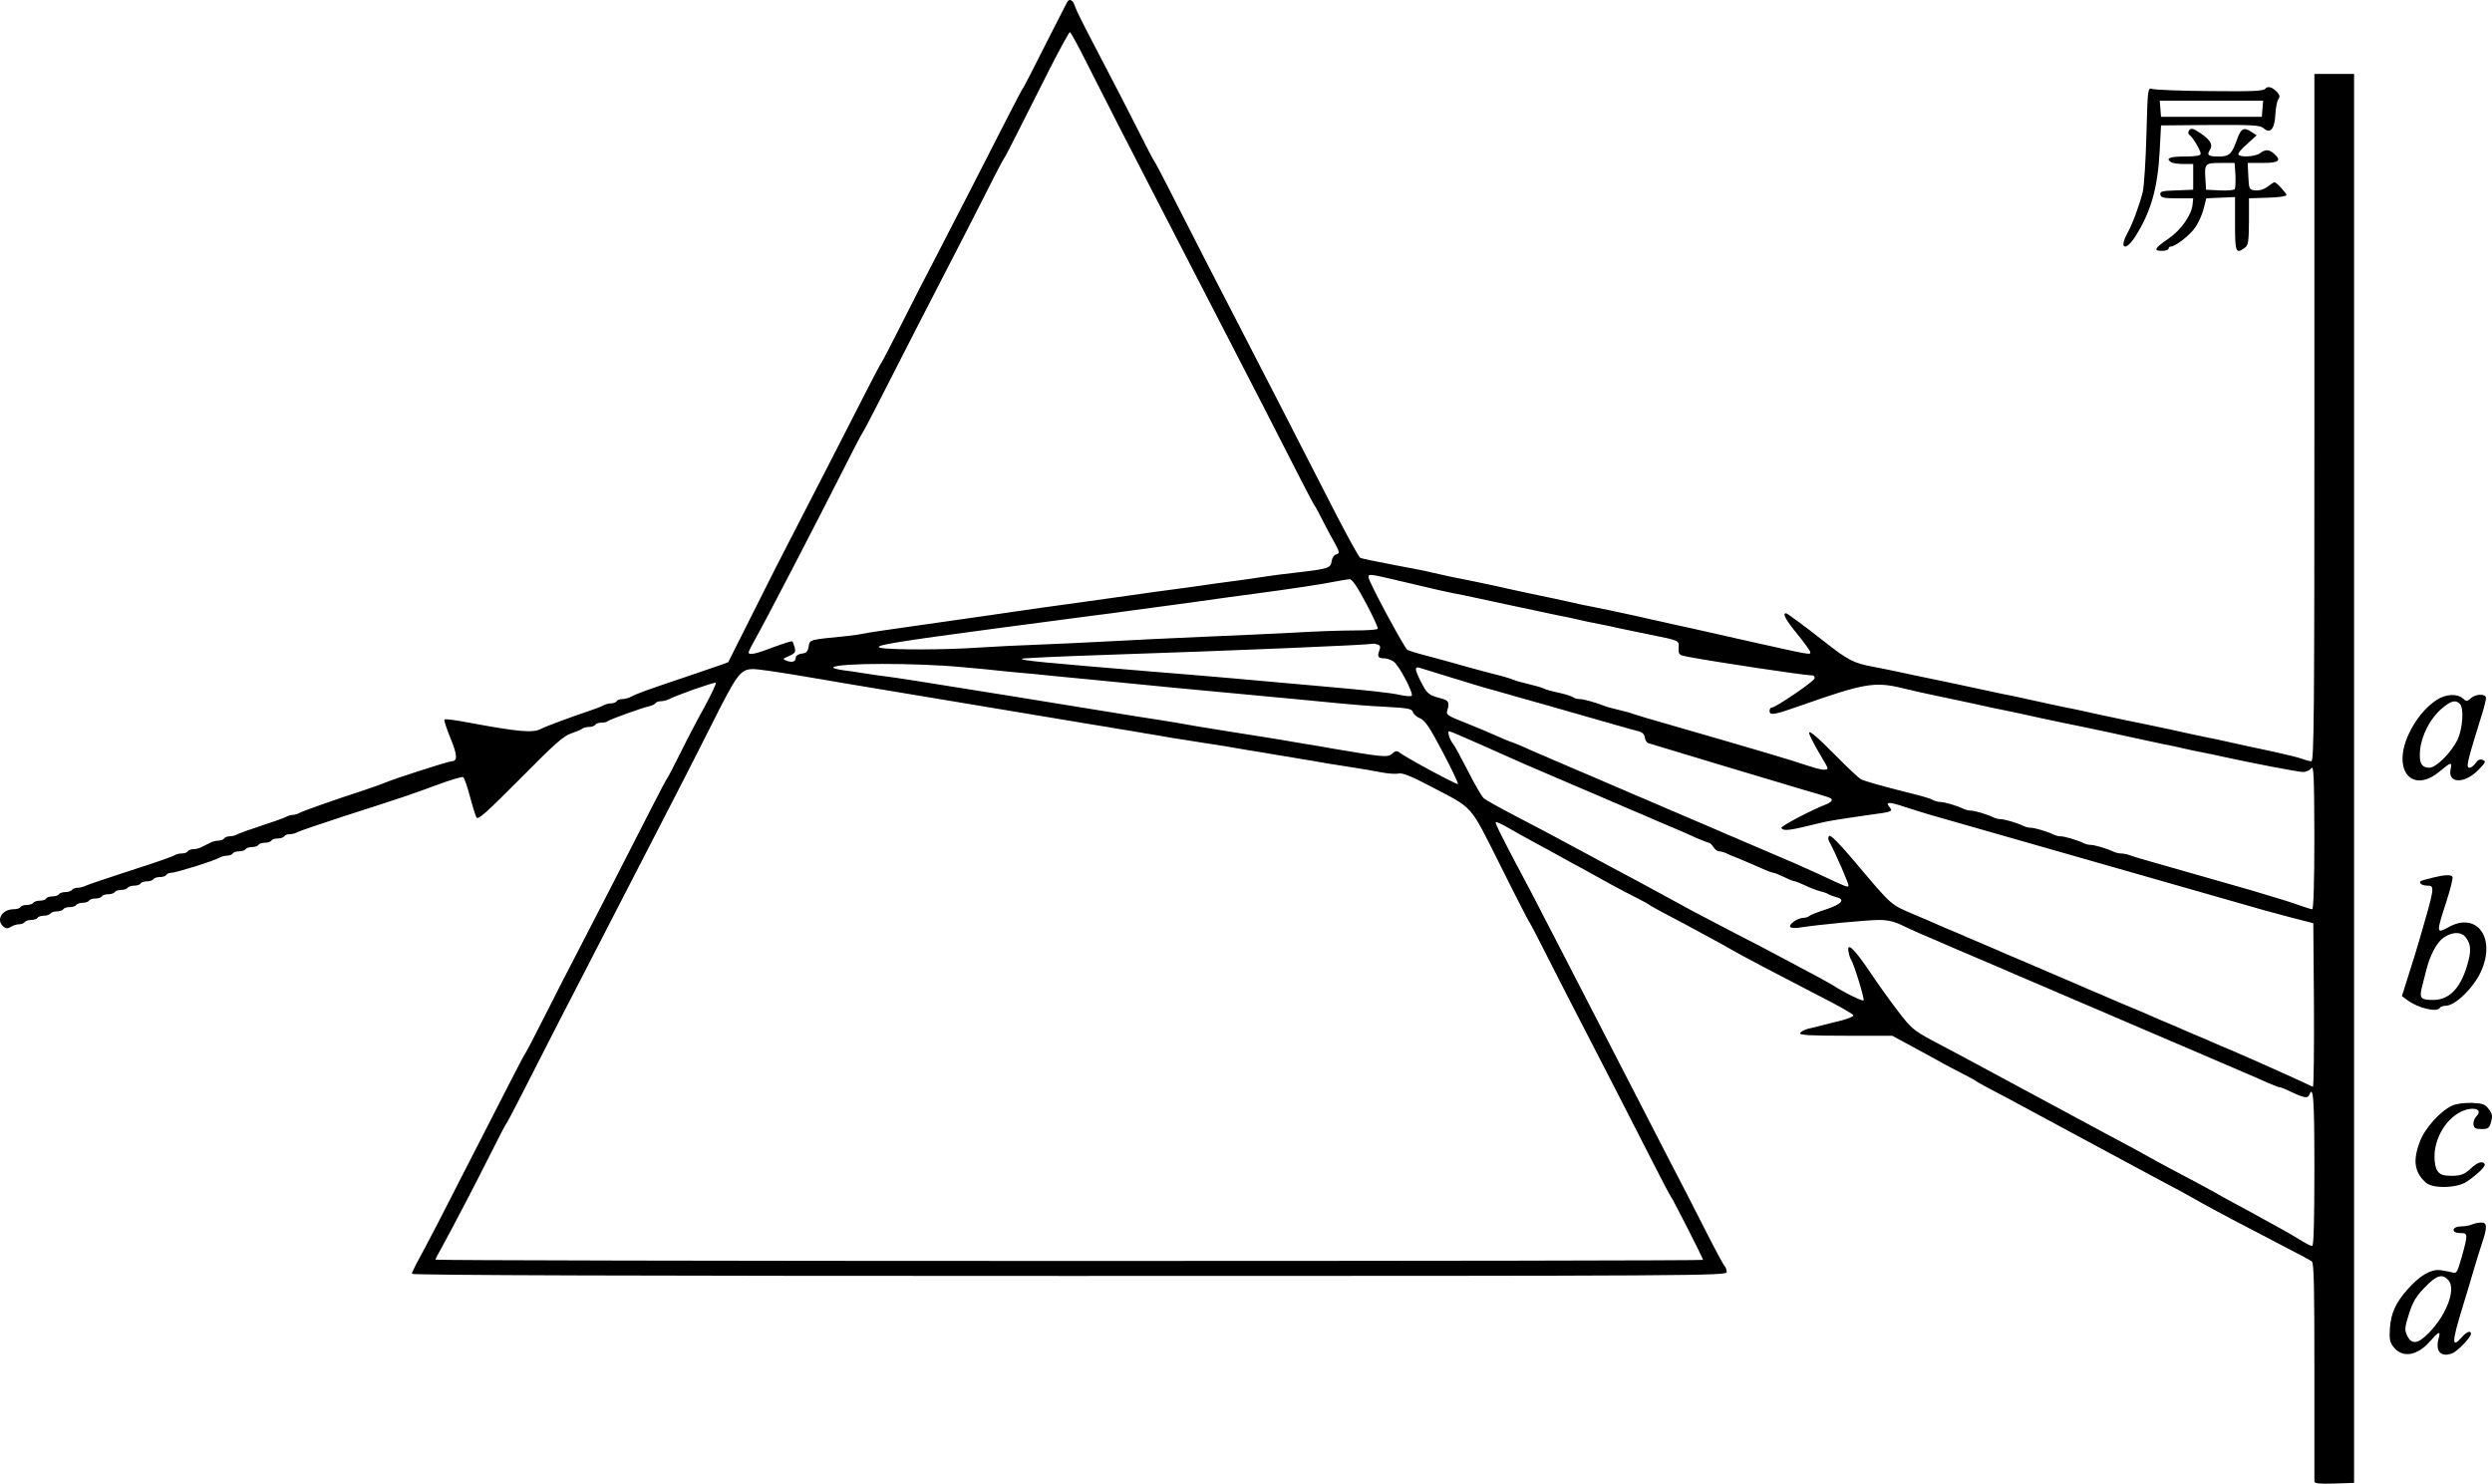 <?xml version="1.0" standalone="no"?>
<!DOCTYPE svg PUBLIC "-//W3C//DTD SVG 20010904//EN"
 "http://www.w3.org/TR/2001/REC-SVG-20010904/DTD/svg10.dtd">
<svg version="1.0" xmlns="http://www.w3.org/2000/svg"
 width="1161.833pt" height="691.839pt" viewBox="0 0 1161.833 691.839"
 preserveAspectRatio="xMidYMid meet">
<g transform="translate(-26.978,819.977) scale(0.1,-0.1)"
fill="#000000" stroke="none">
<g>
<path d="M5245 8190 c-3 -5 -49 -96 -103 -202 -53 -106 -99 -195 -102 -198 -3
-3 -34 -61 -69 -130 -107 -210 -254 -497 -336 -655 -43 -82 -117 -226 -164
-320 -47 -93 -88 -172 -91 -175 -3 -3 -34 -61 -69 -130 -108 -212 -255 -498
-336 -655 -43 -82 -130 -253 -193 -380 -63 -126 -116 -231 -117 -233 -2 -2
-90 -32 -196 -68 -187 -63 -224 -76 -261 -95 -10 -5 -27 -9 -37 -9 -11 0 -23
-4 -26 -10 -3 -5 -15 -10 -26 -10 -10 0 -27 -4 -37 -10 -9 -5 -37 -16 -62 -24
-75 -25 -206 -73 -228 -85 -38 -20 -104 -14 -341 30 -57 11 -106 17 -109 14
-3 -3 9 -41 27 -85 33 -79 35 -110 7 -110 -16 0 -276 -84 -311 -100 -11 -5
-54 -20 -95 -34 -150 -49 -285 -97 -302 -106 -10 -6 -25 -10 -33 -10 -8 0 -23
-4 -33 -10 -9 -5 -60 -23 -112 -40 -52 -17 -103 -35 -112 -40 -10 -6 -27 -10
-37 -10 -11 0 -23 -4 -26 -10 -3 -5 -15 -10 -26 -10 -10 0 -28 -4 -39 -10 -11
-5 -29 -14 -40 -20 -11 -6 -29 -10 -39 -10 -11 0 -23 -4 -26 -10 -3 -6 -16
-10 -29 -10 -12 0 -26 -4 -32 -8 -5 -5 -97 -37 -204 -71 -107 -35 -203 -67
-212 -72 -10 -5 -27 -9 -37 -9 -11 0 -23 -5 -26 -10 -3 -5 -17 -10 -30 -10
-13 0 -27 -4 -30 -10 -3 -5 -17 -10 -30 -10 -13 0 -27 -4 -30 -10 -3 -6 -17
-10 -30 -10 -13 0 -27 -5 -30 -10 -3 -5 -17 -10 -30 -10 -13 0 -27 -4 -30 -10
-3 -6 -18 -10 -33 -10 -54 -1 -82 -51 -46 -81 12 -10 20 -10 35 -1 10 7 28 12
38 12 11 0 23 5 26 10 3 5 17 10 30 10 13 0 27 5 30 10 3 6 17 10 30 10 13 0
27 5 30 10 3 5 17 10 30 10 13 0 27 5 30 10 3 6 17 10 30 10 13 0 27 4 30 10
3 5 17 10 30 10 13 0 27 5 30 10 3 6 17 10 30 10 13 0 27 5 30 10 3 6 17 10
30 10 13 0 27 5 30 10 3 6 17 10 30 10 13 0 27 5 30 10 3 5 17 10 30 10 13 0
27 4 30 10 3 6 17 10 30 10 13 0 27 5 30 10 3 6 17 10 30 10 13 0 27 4 30 10
3 6 14 10 24 10 21 0 197 55 223 70 10 6 27 10 37 10 11 0 23 5 26 10 3 6 17
10 30 10 13 0 27 5 30 10 3 6 17 10 30 10 13 0 27 5 30 10 3 6 17 10 30 10 13
0 27 5 30 10 3 6 17 10 30 10 13 0 27 5 30 10 3 6 15 10 26 10 10 0 27 4 37
10 9 5 103 37 207 71 286 92 322 104 443 149 62 23 116 39 121 36 5 -3 19 -43
31 -88 12 -46 26 -90 31 -100 7 -13 44 20 204 181 159 161 203 200 238 211 23
8 46 17 51 22 6 4 20 8 32 8 13 0 26 5 29 10 3 6 16 10 29 10 12 0 26 3 29 7
7 7 159 62 195 70 12 3 25 9 28 14 3 5 14 9 25 9 10 0 27 4 37 9 32 18 215 82
219 77 3 -3 -21 -54 -53 -113 -33 -59 -84 -157 -114 -218 -30 -60 -57 -112
-60 -115 -3 -3 -34 -61 -69 -130 -107 -210 -254 -497 -336 -655 -43 -82 -117
-226 -164 -320 -47 -93 -88 -172 -91 -175 -3 -3 -34 -61 -69 -130 -69 -135
-211 -413 -338 -660 -44 -85 -90 -172 -102 -193 -11 -21 -21 -42 -21 -47 0 -7
1092 -10 3065 -10 2945 0 3065 1 3065 18 0 10 -4 22 -9 27 -6 6 -48 84 -94
175 -46 91 -119 233 -162 315 -43 83 -121 236 -175 340 -54 105 -130 253 -170
330 -40 77 -114 221 -165 320 -51 99 -113 218 -137 265 -133 249 -169 322
-165 326 2 3 31 -10 63 -29 33 -19 88 -50 124 -69 36 -19 85 -46 110 -60 25
-14 74 -41 110 -60 36 -20 94 -52 130 -72 36 -20 90 -48 120 -63 30 -15 57
-30 60 -33 3 -3 30 -18 60 -34 54 -28 138 -73 235 -126 28 -15 68 -37 90 -50
52 -30 189 -102 398 -210 93 -47 169 -90 168 -95 0 -5 -24 -15 -53 -23 -29 -7
-69 -17 -88 -22 -19 -5 -50 -13 -69 -17 -19 -5 -36 -14 -39 -21 -3 -9 47 -12
213 -12 l217 0 72 -39 c39 -21 100 -54 136 -74 36 -21 90 -49 120 -64 30 -15
57 -30 60 -33 3 -3 30 -18 60 -34 52 -27 93 -49 245 -131 36 -19 94 -51 130
-70 36 -19 94 -51 130 -70 36 -19 94 -51 130 -70 36 -19 94 -51 130 -70 36
-19 93 -50 128 -68 34 -19 80 -44 102 -57 55 -31 204 -110 365 -193 74 -38
141 -74 148 -79 10 -9 12 -117 12 -512 0 -276 0 -507 0 -514 0 -10 22 -12 93
-10 l92 3 0 3285 0 3285 -93 0 -92 0 0 -1602 c0 -1392 -2 -1603 -14 -1603 -8
0 -27 5 -43 11 -15 6 -68 19 -118 30 -49 11 -112 24 -140 30 -27 6 -68 15 -90
20 -22 5 -62 14 -90 19 -48 10 -106 22 -190 41 -22 5 -65 14 -95 20 -30 6 -74
15 -98 20 -23 5 -61 13 -85 18 -23 5 -67 14 -97 21 -30 7 -73 16 -95 20 -38 8
-106 22 -190 41 -22 5 -62 14 -90 19 -27 5 -68 14 -90 19 -60 13 -275 59 -360
76 -16 3 -48 10 -70 15 -22 5 -69 14 -105 21 -87 16 -116 31 -225 117 -93 73
-173 132 -178 132 -19 0 -1 -32 53 -98 33 -41 60 -78 60 -84 0 -13 -2 -12
-280 50 -124 28 -247 56 -275 62 -27 6 -69 15 -92 20 -24 6 -62 14 -85 19 -24
5 -63 14 -88 20 -107 23 -138 30 -195 41 -33 6 -76 15 -95 20 -19 4 -59 13
-87 19 -29 6 -77 16 -105 22 -29 6 -69 15 -88 19 -19 4 -60 13 -90 20 -30 6
-73 15 -95 20 -22 4 -67 14 -100 20 -33 7 -73 16 -90 20 -16 5 -95 20 -175 35
-80 15 -151 30 -158 33 -8 4 -76 129 -151 277 -160 313 -308 601 -411 800 -83
159 -237 460 -331 645 -35 69 -66 127 -69 130 -3 3 -36 66 -73 140 -37 74
-102 200 -144 280 -120 230 -142 273 -152 302 -10 28 -25 36 -36 18z m91 -283
c70 -139 200 -394 344 -672 40 -77 112 -216 160 -310 48 -93 120 -233 160
-310 79 -152 230 -447 331 -645 35 -69 66 -127 69 -130 3 -3 16 -27 30 -55 14
-27 39 -76 57 -107 29 -53 30 -58 13 -63 -11 -3 -20 -17 -22 -33 -4 -31 -16
-35 -163 -52 -55 -6 -125 -15 -155 -20 -30 -5 -93 -14 -140 -20 -47 -6 -112
-15 -145 -20 -33 -5 -98 -14 -145 -20 -47 -6 -112 -15 -145 -20 -58 -8 -125
-18 -285 -40 -152 -21 -226 -31 -285 -40 -87 -13 -180 -26 -460 -66 -137 -19
-257 -37 -266 -40 -8 -2 -40 -7 -70 -10 -180 -18 -173 -16 -179 -49 -4 -24
-11 -31 -33 -33 -15 -2 -27 -10 -27 -17 0 -20 -15 -26 -41 -17 -22 9 -22 9 10
23 27 12 31 18 26 39 -4 14 -9 27 -11 29 -2 3 -42 -10 -88 -27 -83 -32 -116
-39 -116 -24 0 4 14 32 31 62 49 86 285 542 408 785 47 94 88 172 91 175 3 3
34 61 69 130 107 210 254 497 336 655 43 83 117 227 164 320 47 94 88 172 91
175 5 5 35 63 216 423 47 92 88 167 92 167 4 -1 39 -65 78 -143z m1442 -2412
c176 -42 250 -59 312 -70 19 -4 51 -11 70 -15 44 -10 249 -53 375 -80 28 -5
70 -14 95 -20 25 -6 68 -15 95 -20 28 -5 68 -14 90 -19 22 -5 87 -18 145 -30
144 -29 138 -27 136 -64 -1 -29 2 -32 39 -39 125 -24 550 -88 587 -88 5 0 8
-6 8 -13 0 -13 -182 -137 -201 -137 -5 0 -9 -7 -9 -15 0 -23 22 -19 149 26
290 102 341 111 466 81 44 -11 128 -30 193 -43 23 -5 61 -13 85 -18 23 -5 67
-14 97 -21 30 -7 73 -16 95 -20 38 -8 106 -22 190 -41 22 -5 65 -14 95 -20 30
-6 74 -15 98 -20 23 -5 61 -13 85 -18 23 -5 67 -14 97 -21 59 -13 106 -23 185
-40 28 -5 70 -14 95 -20 25 -6 68 -15 95 -20 28 -5 68 -14 90 -19 132 -29 350
-71 372 -71 14 0 32 8 39 18 11 14 13 -38 14 -320 0 -210 -4 -338 -10 -338 -5
0 -33 9 -62 19 -29 11 -87 29 -128 41 -41 12 -86 26 -100 30 -14 4 -45 13 -70
20 -25 7 -56 16 -70 20 -14 4 -45 13 -70 20 -25 7 -56 16 -70 20 -14 4 -45 13
-70 20 -25 7 -56 16 -70 20 -14 4 -45 13 -70 20 -25 7 -55 16 -68 21 -13 5
-32 9 -43 9 -10 0 -27 4 -37 9 -26 13 -86 31 -105 31 -10 0 -25 4 -35 9 -26
13 -86 31 -105 31 -10 0 -25 4 -35 9 -26 13 -86 31 -105 31 -10 0 -25 4 -35 9
-26 13 -86 31 -105 31 -10 0 -25 4 -35 9 -26 13 -86 31 -105 31 -10 0 -25 4
-35 9 -26 13 -86 31 -105 31 -10 0 -25 4 -35 9 -9 6 -46 17 -82 26 -167 42
-237 62 -255 72 -11 6 -63 55 -115 108 -101 102 -135 129 -123 98 8 -20 30
-61 61 -113 12 -19 22 -38 22 -42 0 -13 -31 -9 -94 12 -100 33 -173 55 -741
219 -33 10 -67 20 -75 23 -8 4 -37 11 -65 18 -27 6 -59 15 -70 20 -46 17 -93
30 -111 30 -11 0 -24 4 -29 8 -6 5 -37 15 -70 22 -33 7 -64 16 -70 20 -5 3
-35 12 -65 19 -30 7 -64 16 -75 21 -11 5 -47 16 -80 24 -33 8 -94 25 -135 36
-41 12 -118 33 -170 47 -52 13 -101 28 -108 32 -15 9 -181 318 -182 339 0 16
4 16 128 -13z m-140 -107 c33 -62 58 -116 55 -120 -2 -5 -51 -8 -109 -8 -57 0
-182 -4 -277 -10 -94 -5 -291 -14 -437 -20 -146 -6 -341 -16 -435 -21 -93 -5
-237 -12 -320 -15 -82 -3 -211 -9 -285 -14 -152 -11 -409 -11 -455 -1 -42 10
69 28 550 92 215 28 419 55 455 60 36 4 100 13 143 19 76 10 172 23 297 40
157 22 220 31 290 40 174 23 327 46 390 59 25 5 52 9 62 10 11 1 35 -34 76
-111z m56 -194 c11 -4 13 -12 6 -29 -10 -27 -5 -35 24 -35 12 0 31 -7 43 -15
26 -18 96 -152 84 -160 -6 -3 -29 -1 -53 4 -43 10 -142 21 -370 41 -380 34
-486 44 -798 69 -492 41 -603 51 -596 59 3 3 178 11 388 18 634 21 1222 46
1250 52 3 1 13 -1 22 -4z m-1939 -105 c61 -5 153 -14 205 -20 52 -5 115 -11
140 -13 25 -3 140 -14 255 -25 314 -31 475 -47 740 -71 259 -24 335 -32 420
-40 50 -5 146 -13 214 -16 107 -6 124 -9 128 -25 3 -9 18 -23 34 -29 23 -10
44 -41 105 -157 42 -79 74 -147 71 -149 -5 -5 -250 127 -274 148 -10 8 -19 6
-33 -7 -20 -18 -41 -16 -282 25 -32 6 -85 15 -118 20 -33 6 -86 14 -117 20
-32 5 -116 19 -188 30 -71 11 -156 25 -187 30 -32 6 -84 14 -115 20 -32 5
-114 19 -183 29 -139 23 -362 58 -592 96 -446 72 -527 84 -573 90 -27 3 -75
10 -105 15 -30 5 -77 12 -103 15 -27 4 -46 10 -42 13 20 21 387 21 600 1z
m2285 -50 c74 -23 149 -45 165 -50 17 -4 46 -12 65 -18 19 -5 51 -14 70 -20
19 -5 53 -15 75 -21 22 -6 56 -16 75 -21 19 -6 51 -15 70 -20 19 -6 51 -15 70
-20 19 -6 51 -15 70 -20 19 -6 51 -15 70 -20 19 -6 51 -15 70 -20 19 -6 49
-14 65 -18 21 -5 31 -14 33 -29 2 -13 9 -25 15 -27 50 -16 667 -201 722 -217
128 -37 135 -39 135 -49 0 -5 -10 -13 -22 -18 -75 -29 -217 -104 -213 -112 10
-16 38 -12 175 22 45 11 89 18 235 39 106 14 111 16 95 35 -22 27 -4 27 71 2
41 -13 94 -30 119 -37 25 -7 56 -16 70 -20 14 -4 45 -13 70 -20 25 -7 56 -16
70 -20 14 -4 45 -13 70 -20 25 -7 56 -16 70 -20 14 -4 45 -13 70 -20 25 -7 56
-16 70 -20 14 -4 45 -13 70 -20 25 -7 56 -16 70 -20 14 -4 45 -13 70 -20 25
-7 56 -16 70 -20 14 -4 45 -13 70 -20 25 -7 56 -16 70 -20 14 -4 45 -13 70
-20 25 -7 56 -16 70 -20 14 -4 45 -13 70 -20 25 -7 56 -16 70 -20 14 -4 45
-13 70 -20 25 -7 56 -16 70 -20 14 -4 45 -13 70 -20 25 -7 56 -16 70 -20 43
-13 101 -29 210 -58 l105 -27 3 -384 c1 -210 -1 -381 -5 -379 -30 15 -207 95
-253 115 -19 8 -55 24 -80 35 -25 11 -54 24 -65 28 -11 4 -42 18 -70 30 -27
12 -59 26 -70 30 -11 4 -42 18 -70 30 -27 12 -59 26 -70 30 -11 4 -42 18 -70
30 -27 12 -59 26 -70 30 -22 9 -70 29 -130 55 -22 10 -53 23 -70 30 -16 7 -48
20 -70 30 -22 10 -55 24 -72 31 -18 8 -50 21 -70 30 -21 9 -53 23 -70 30 -18
8 -50 21 -70 30 -21 9 -54 23 -73 31 -19 9 -50 22 -67 29 -18 8 -49 21 -68 29
-19 8 -50 21 -67 29 -42 17 -93 39 -140 60 -21 9 -55 23 -75 32 -112 48 -98
35 -282 253 -66 78 -107 119 -113 113 -6 -6 -6 -16 1 -28 25 -45 92 -197 89
-205 -3 -8 -11 -5 -143 57 -38 17 -87 39 -107 48 -45 19 -94 40 -145 62 -21 9
-53 23 -70 30 -18 8 -48 20 -65 28 -18 7 -50 21 -70 30 -21 9 -55 23 -75 32
-21 9 -53 23 -70 30 -18 8 -48 20 -65 28 -18 7 -50 21 -70 30 -21 9 -53 22
-70 30 -18 7 -51 21 -73 31 -44 19 -93 40 -142 61 -18 8 -50 21 -70 30 -21 9
-54 23 -73 31 -19 9 -51 22 -70 30 -19 9 -48 21 -65 28 -16 7 -51 22 -77 34
-26 11 -50 21 -53 21 -2 0 -33 13 -67 28 -35 16 -102 44 -150 63 -77 30 -87
37 -81 54 12 40 8 49 -32 59 -55 15 -62 21 -90 76 -30 58 -31 73 -7 66 9 -3
78 -24 152 -47z m-3077 16 c83 -14 193 -32 242 -41 50 -8 263 -44 475 -79 212
-35 414 -69 450 -75 79 -13 160 -27 240 -40 33 -5 87 -14 120 -20 33 -5 87
-14 120 -20 33 -5 86 -14 118 -20 31 -5 89 -14 127 -20 39 -6 96 -15 128 -20
31 -6 84 -14 117 -20 33 -5 87 -14 120 -20 33 -5 87 -14 120 -20 33 -5 86 -14
118 -20 31 -5 89 -14 127 -20 39 -6 96 -16 127 -22 31 -6 67 -8 80 -5 15 4 59
-13 146 -59 207 -109 180 -78 327 -370 71 -143 132 -261 135 -264 3 -3 44 -81
91 -175 47 -93 121 -237 164 -320 82 -158 229 -445 336 -655 35 -69 66 -127
69 -130 7 -7 150 -288 150 -295 0 -3 -1330 -5 -2955 -5 -1625 0 -2955 3 -2955
6 0 3 14 31 32 62 51 93 153 288 225 432 37 74 70 137 73 140 3 3 34 61 69
130 94 185 248 486 331 645 40 77 116 226 170 330 54 105 136 264 183 355 47
91 139 270 203 398 122 243 135 261 197 262 15 0 96 -11 180 -25z m3196 -321
c69 -31 146 -65 171 -76 42 -19 59 -26 145 -63 19 -8 51 -22 70 -30 19 -8 51
-22 70 -30 19 -8 50 -21 68 -29 49 -21 98 -42 142 -61 22 -10 54 -23 70 -30
17 -7 48 -20 70 -30 22 -10 54 -23 70 -30 53 -22 99 -42 147 -64 26 -11 51
-21 55 -21 5 0 14 -9 21 -20 7 -11 19 -20 27 -20 8 0 23 -4 33 -9 9 -5 28 -13
42 -18 40 -16 72 -30 122 -52 26 -12 51 -21 56 -21 5 0 27 -9 50 -20 22 -11
45 -20 50 -20 4 0 26 -9 48 -19 22 -11 54 -23 70 -27 16 -4 34 -10 39 -14 6
-4 22 -10 37 -14 43 -10 24 -33 -50 -57 -37 -12 -71 -25 -76 -30 -6 -5 -18 -9
-28 -9 -26 0 -69 -30 -62 -42 4 -6 24 -7 48 -3 80 13 312 35 367 35 38 0 70
-7 105 -24 27 -13 66 -31 87 -40 20 -9 54 -23 75 -32 20 -9 52 -23 69 -30 18
-8 49 -21 68 -29 19 -8 51 -22 70 -30 19 -8 50 -21 68 -29 17 -7 50 -21 72
-31 22 -10 54 -23 70 -30 33 -14 80 -34 138 -59 20 -9 53 -23 72 -31 19 -8 51
-22 70 -30 19 -8 52 -22 73 -31 20 -9 51 -22 67 -29 17 -7 47 -20 68 -29 20
-9 53 -23 72 -31 19 -8 50 -21 68 -29 17 -7 49 -21 70 -30 20 -9 54 -23 75
-32 57 -25 104 -45 137 -59 28 -12 55 -23 135 -58 19 -8 56 -24 82 -36 26 -11
51 -21 56 -21 5 0 26 -8 48 -19 65 -31 83 -34 90 -17 19 50 24 -17 24 -344 0
-238 -3 -360 -10 -360 -6 0 -27 10 -48 23 -20 13 -62 37 -92 54 -30 16 -75 41
-100 55 -25 14 -74 41 -110 60 -36 19 -83 45 -105 58 -22 12 -80 44 -130 70
-49 26 -110 58 -135 72 -25 14 -75 42 -112 62 -38 20 -97 52 -133 71 -36 19
-94 51 -130 70 -36 19 -94 51 -130 70 -36 19 -94 51 -130 70 -36 19 -94 51
-130 70 -36 19 -95 51 -132 71 -38 20 -108 58 -158 84 -82 44 -96 56 -155 133
-36 47 -96 130 -133 186 -73 108 -108 141 -99 93 2 -15 8 -31 12 -37 13 -20
64 -184 58 -190 -5 -5 -88 35 -147 73 -13 8 -52 29 -85 47 -34 18 -97 52 -141
75 -44 24 -143 76 -220 115 -77 40 -165 86 -195 102 -59 32 -144 78 -252 137
-38 20 -97 52 -133 71 -36 19 -94 51 -130 70 -154 83 -197 106 -320 170 -71
37 -138 74 -148 83 -9 8 -42 65 -73 126 -31 61 -62 118 -69 126 -16 19 -29 60
-19 60 4 0 64 -25 133 -56z"/>
</g>
<g>
<path d="M10831 7786 c-9 -11 -60 -13 -259 -11 -136 1 -256 6 -268 10 -21 6
-21 5 -27 -212 -3 -120 -11 -240 -17 -268 -16 -63 -48 -150 -72 -193 -40 -73
-8 -86 37 -15 73 115 105 226 114 403 l6 115 230 2 c199 1 232 -1 248 -15 31
-28 52 -4 55 64 2 32 8 64 14 71 7 9 7 17 -2 29 -23 27 -47 35 -59 20z m-13
-93 l-3 -38 -235 0 -235 0 -3 38 -3 37 241 0 241 0 -3 -37z"/>
</g>
<g>
<path d="M10474 7589 c-3 -6 -2 -14 3 -18 15 -9 53 -73 53 -88 0 -9 -22 -13
-75 -13 -71 0 -91 -9 -62 -27 6 -4 32 -8 57 -8 l45 0 0 -60 0 -60 -78 -3 c-68
-2 -78 -5 -75 -20 3 -14 16 -17 78 -17 l75 0 -3 -30 c-5 -48 -53 -117 -112
-158 -66 -45 -72 -57 -31 -57 17 0 31 5 31 10 0 6 5 10 10 10 22 0 90 53 115
90 15 21 32 60 39 87 l12 48 67 3 67 3 0 -126 c0 -132 4 -141 45 -111 17 12
19 28 20 122 l0 109 88 3 c48 1 87 7 87 12 0 9 -47 60 -56 60 -3 0 -17 -9 -33
-21 -17 -13 -39 -19 -57 -17 -28 3 -29 5 -32 66 l-3 62 71 0 c75 0 88 11 52
43 -23 21 -41 21 -66 2 -22 -16 -92 -20 -100 -6 -4 5 14 27 40 49 l45 41 -25
16 c-34 23 -48 16 -65 -31 -25 -72 -37 -84 -85 -84 -51 0 -59 6 -43 31 15 24
3 45 -43 77 -37 25 -46 27 -56 11z m218 -205 c1 -31 0 -60 -3 -66 -3 -5 -35
-8 -70 -6 l-64 3 -3 49 c-5 73 -2 76 72 76 l64 0 4 -56z"/>
</g>
<g>
<path d="M11630 4936 c-53 -35 -100 -93 -132 -163 -76 -169 20 -278 149 -168
50 42 56 43 48 7 -14 -67 66 -68 130 -2 34 35 36 40 20 46 -13 5 -23 1 -33
-14 -8 -12 -21 -22 -28 -22 -18 0 -15 17 56 245 11 35 20 71 20 80 0 21 -48
20 -72 -2 -17 -15 -19 -15 -36 0 -26 24 -81 20 -122 -7z m108 -18 c20 -20 14
-113 -10 -166 -29 -61 -100 -132 -132 -132 -37 0 -49 23 -43 84 7 68 48 147
100 191 43 37 65 43 85 23z"/>
</g>
<g>
<path d="M11615 4108 c-64 -16 -67 -17 -60 -28 3 -5 17 -10 31 -10 37 0 36 -4
-37 -255 -11 -38 -34 -113 -51 -165 l-30 -95 26 -19 c49 -37 137 -58 151 -36
3 6 16 10 27 10 44 0 128 81 164 158 73 159 -19 284 -153 207 -55 -30 -55 -25
-8 119 19 59 32 112 29 117 -6 11 -36 10 -89 -3z m147 -275 c25 -29 30 -58 17
-110 -31 -124 -85 -186 -165 -186 -58 0 -65 8 -53 58 6 22 15 58 20 79 18 72
49 131 82 154 38 26 78 28 99 5z"/>
</g>
<g>
<path d="M11704 3045 c-56 -25 -129 -106 -152 -168 -34 -89 -26 -143 28 -192
32 -29 146 -26 191 5 51 35 89 72 83 82 -10 16 -34 8 -66 -22 -30 -29 -53 -36
-112 -32 -40 3 -55 28 -56 88 0 85 51 173 122 209 57 28 108 13 73 -21 -9 -9
-15 -26 -13 -38 2 -17 10 -21 38 -21 30 0 35 4 44 33 7 27 6 38 -11 60 -17 23
-28 27 -79 29 -33 1 -73 -4 -90 -12z"/>
</g>
<g>
<path d="M11795 2490 c-11 -5 -35 -9 -52 -9 -44 -1 -46 -31 -3 -31 36 0 37 -3
8 -108 -21 -74 -25 -82 -43 -76 -11 3 -36 8 -56 11 -45 6 -98 -25 -156 -91
-55 -63 -76 -110 -81 -181 -3 -50 0 -65 17 -86 41 -53 110 -42 169 25 43 49
52 52 41 14 -16 -59 11 -89 63 -69 25 9 88 75 88 91 0 18 -20 10 -42 -15 -49
-56 -48 -26 3 140 17 55 40 132 51 170 11 39 29 95 39 126 26 76 25 99 -3 98
-13 0 -32 -4 -43 -9z m-110 -260 c36 -40 -7 -159 -90 -244 -52 -54 -82 -58
-103 -13 -12 25 -11 37 9 100 18 57 34 83 74 124 55 57 81 65 110 33z"/>
</g>
</g>
</svg>
